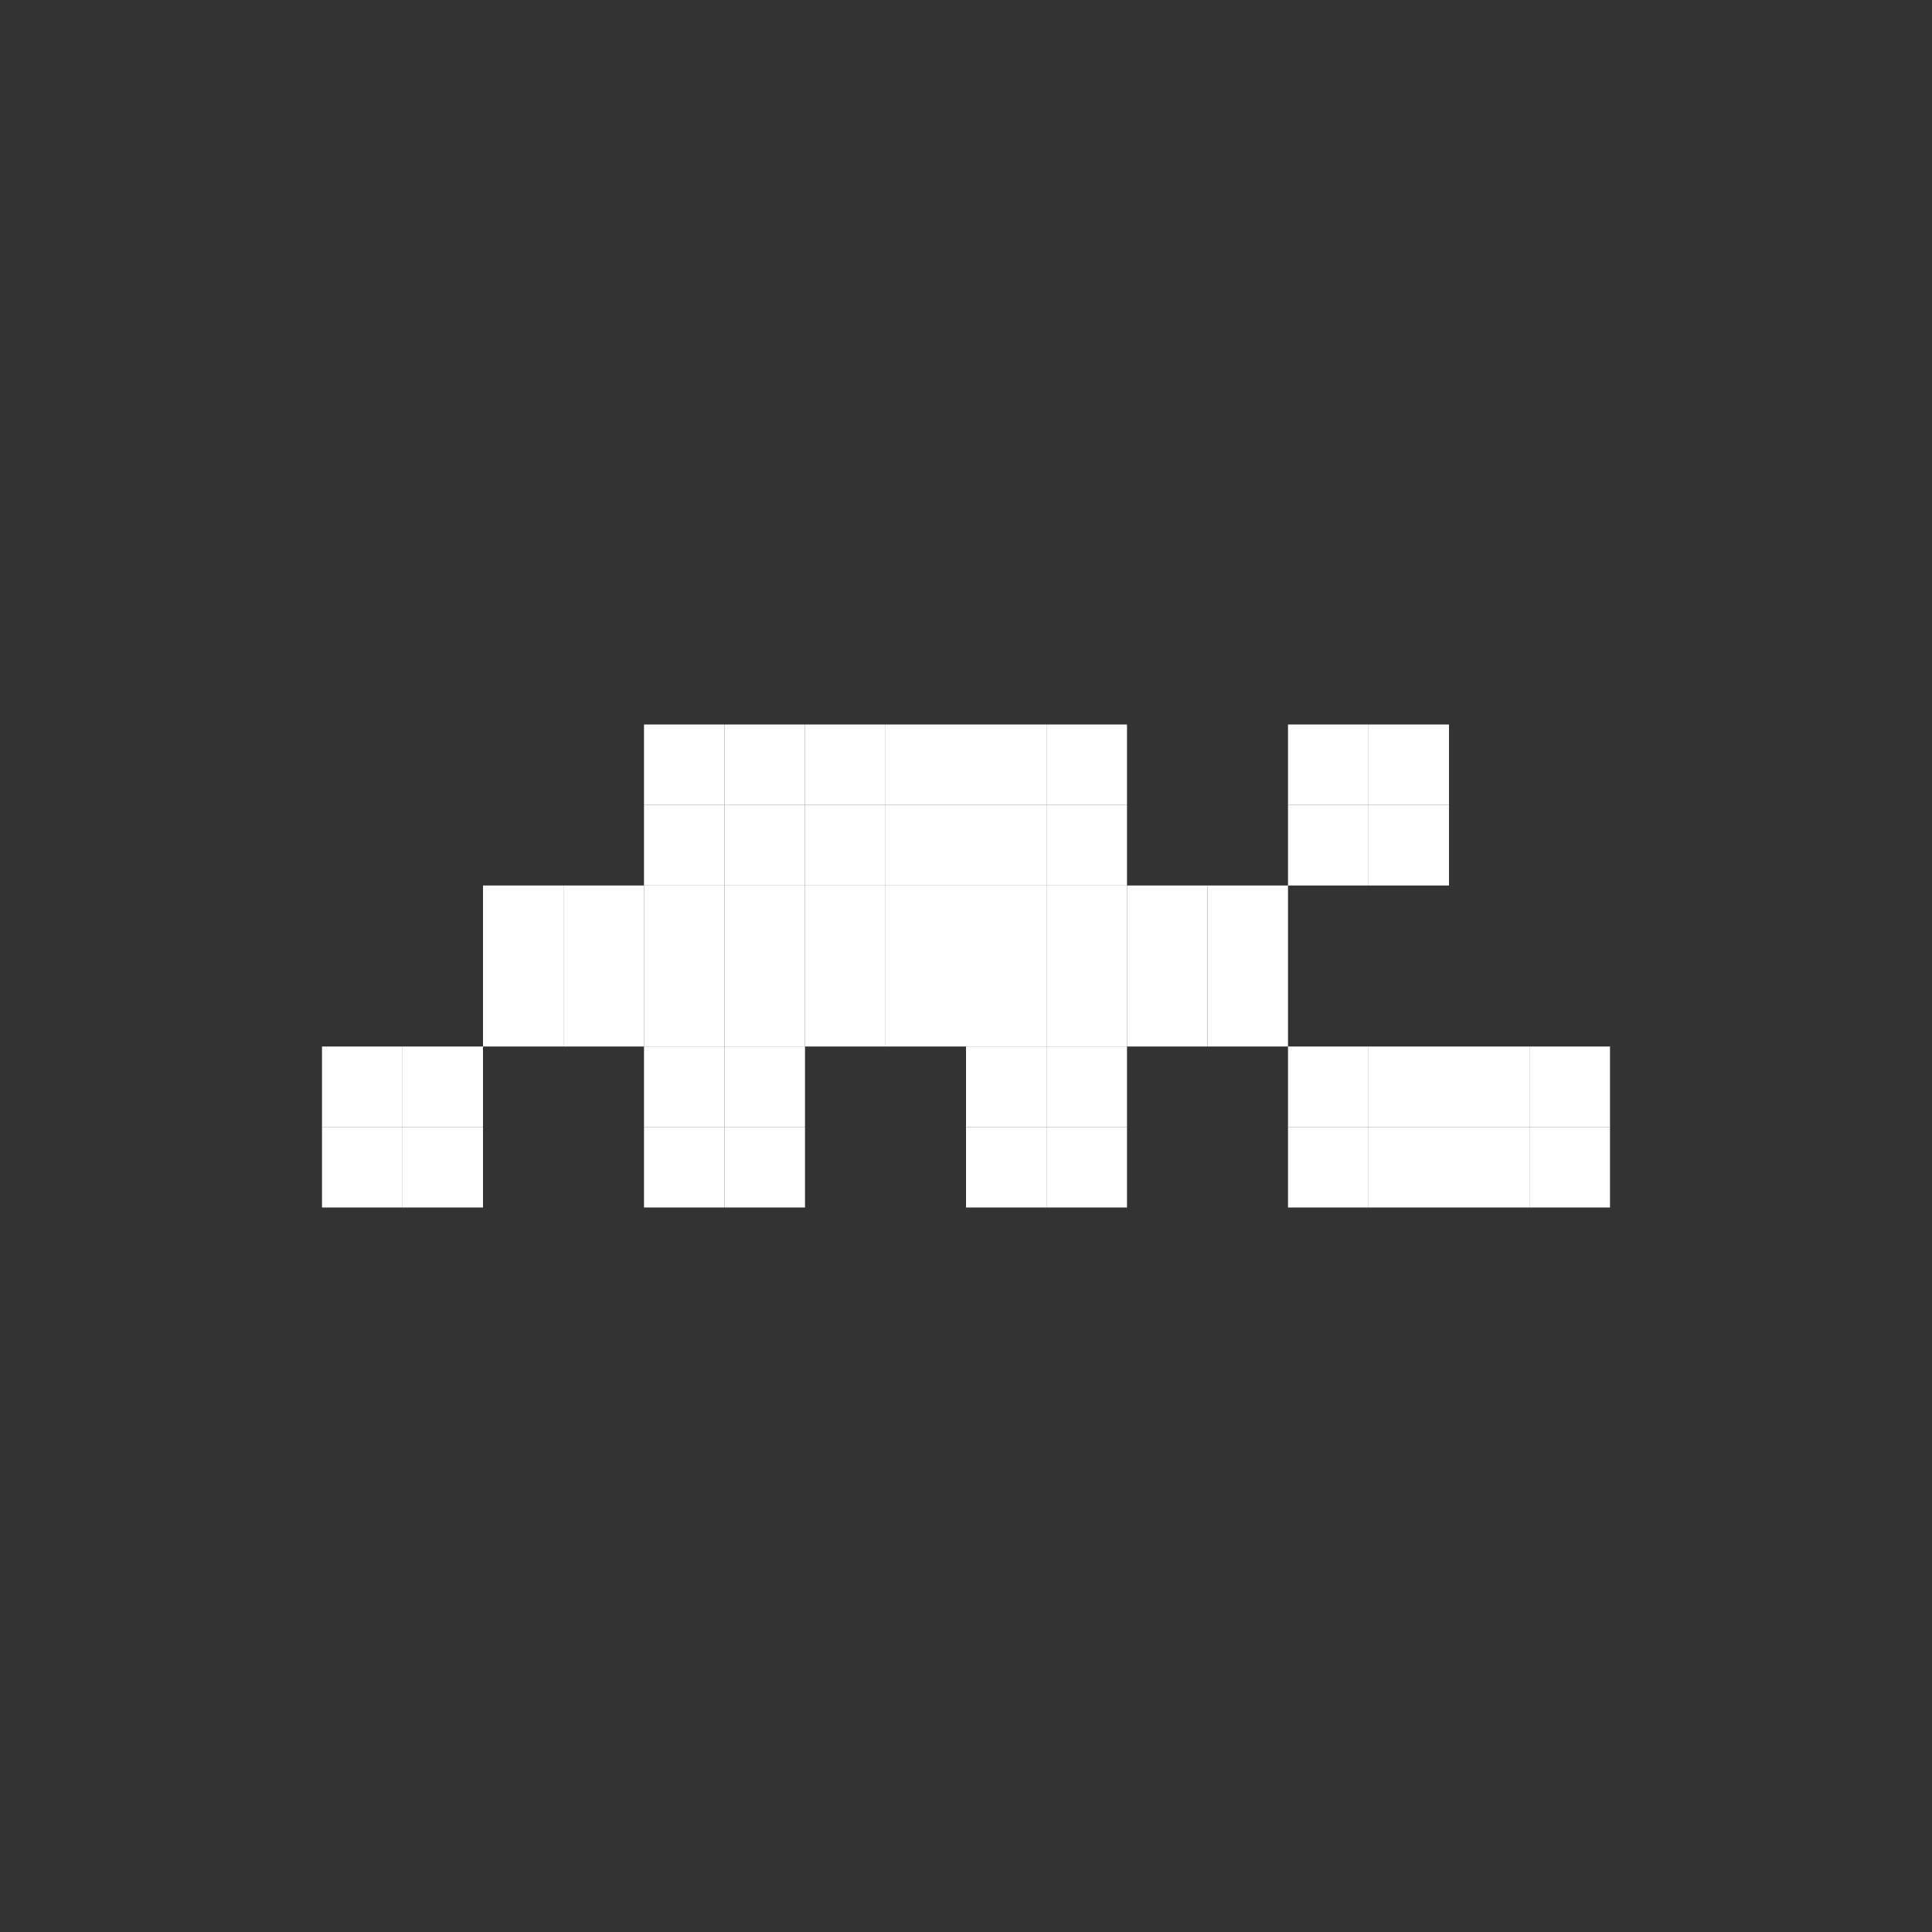 <svg width="24" height="24" viewBox="0 0 24 24" fill="none" xmlns="http://www.w3.org/2000/svg">
<rect x="0" y="0" width="24" height="24" fill="#333333" stroke="none"/>
<rect x="16" y="9" width="1" height="1" fill="white"/>
<rect x="14" y="11" width="1" height="1" fill="white"/>
<rect x="12" y="9" width="1" height="1" fill="white"/>
<rect x="12" y="11" width="1" height="1" fill="white"/>
<rect x="10" y="9" width="1" height="1" fill="white"/>
<rect x="8" y="9" width="1" height="1" fill="white"/>
<rect x="6" y="11" width="1" height="1" fill="white"/>
<rect x="8" y="11" width="1" height="1" fill="white"/>
<rect x="10" y="11" width="1" height="1" fill="white"/>
<rect x="4" y="13" width="1" height="1" fill="white"/>
<rect x="8" y="13" width="1" height="1" fill="white"/>
<rect x="12" y="13" width="1" height="1" fill="white"/>
<rect x="16" y="13" width="1" height="1" fill="white"/>
<rect x="18" y="13" width="1" height="1" fill="white"/>
<rect x="17" y="9" width="1" height="1" fill="white"/>
<rect x="15" y="11" width="1" height="1" fill="white"/>
<rect x="13" y="9" width="1" height="1" fill="white"/>
<rect x="13" y="11" width="1" height="1" fill="white"/>
<rect x="11" y="9" width="1" height="1" fill="white"/>
<rect x="9" y="9" width="1" height="1" fill="white"/>
<rect x="7" y="11" width="1" height="1" fill="white"/>
<rect x="9" y="11" width="1" height="1" fill="white"/>
<rect x="11" y="11" width="1" height="1" fill="white"/>
<rect x="5" y="13" width="1" height="1" fill="white"/>
<rect x="9" y="13" width="1" height="1" fill="white"/>
<rect x="13" y="13" width="1" height="1" fill="white"/>
<rect x="17" y="13" width="1" height="1" fill="white"/>
<rect x="19" y="13" width="1" height="1" fill="white"/>
<rect x="16" y="10" width="1" height="1" fill="white"/>
<rect x="14" y="12" width="1" height="1" fill="white"/>
<rect x="12" y="10" width="1" height="1" fill="white"/>
<rect x="12" y="12" width="1" height="1" fill="white"/>
<rect x="10" y="10" width="1" height="1" fill="white"/>
<rect x="8" y="10" width="1" height="1" fill="white"/>
<rect x="6" y="12" width="1" height="1" fill="white"/>
<rect x="8" y="12" width="1" height="1" fill="white"/>
<rect x="10" y="12" width="1" height="1" fill="white"/>
<rect x="4" y="14" width="1" height="1" fill="white"/>
<rect x="8" y="14" width="1" height="1" fill="white"/>
<rect x="12" y="14" width="1" height="1" fill="white"/>
<rect x="16" y="14" width="1" height="1" fill="white"/>
<rect x="18" y="14" width="1" height="1" fill="white"/>
<rect x="17" y="10" width="1" height="1" fill="white"/>
<rect x="15" y="12" width="1" height="1" fill="white"/>
<rect x="13" y="10" width="1" height="1" fill="white"/>
<rect x="13" y="12" width="1" height="1" fill="white"/>
<rect x="11" y="10" width="1" height="1" fill="white"/>
<rect x="9" y="10" width="1" height="1" fill="white"/>
<rect x="7" y="12" width="1" height="1" fill="white"/>
<rect x="9" y="12" width="1" height="1" fill="white"/>
<rect x="11" y="12" width="1" height="1" fill="white"/>
<rect x="5" y="14" width="1" height="1" fill="white"/>
<rect x="9" y="14" width="1" height="1" fill="white"/>
<rect x="13" y="14" width="1" height="1" fill="white"/>
<rect x="17" y="14" width="1" height="1" fill="white"/>
<rect x="19" y="14" width="1" height="1" fill="white"/>
</svg>
